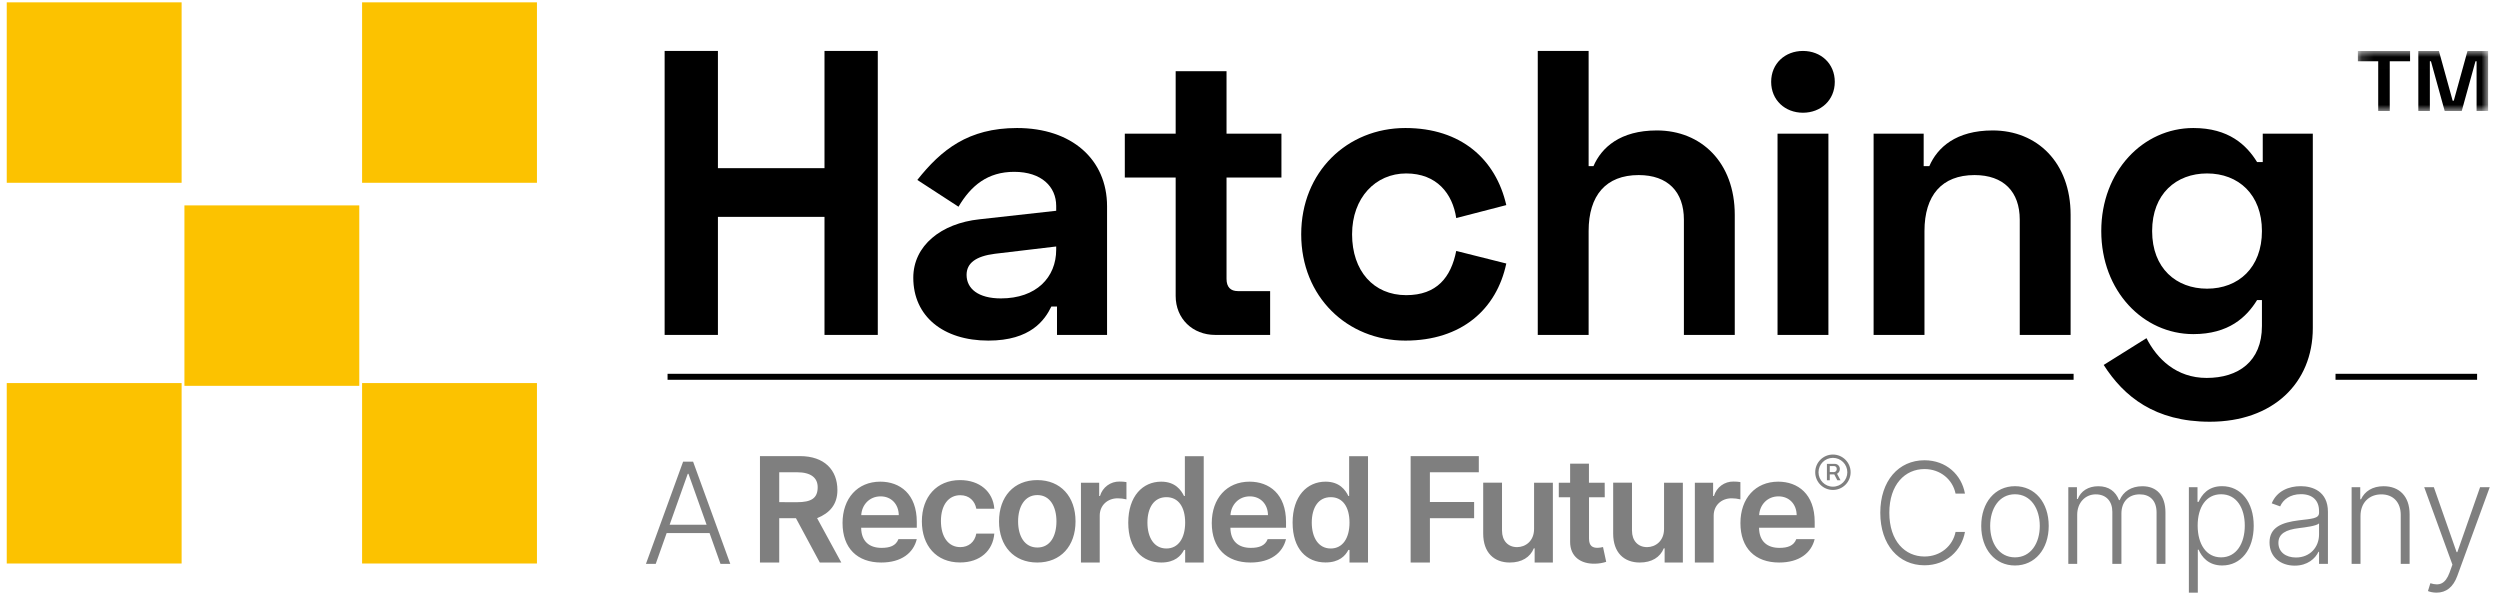 <?xml version="1.0" encoding="UTF-8"?>
<svg width="209px" height="50px" viewBox="0 0 209 50" version="1.1" xmlns="http://www.w3.org/2000/svg" xmlns:xlink="http://www.w3.org/1999/xlink">
    <!-- Generator: Sketch 52.2 (67145) - http://www.bohemiancoding.com/sketch -->
    <title>rf-hatching-black</title>
    <desc>Created with Sketch.</desc>
    <defs>
        <polygon id="path-1" points="0.168 0.007 11.056 0.007 11.056 5.022 0.168 5.022"></polygon>
    </defs>
    <g id="Page-1" stroke="none" stroke-width="1" fill="none" fill-rule="evenodd">
        <g id="Artboard" transform="translate(-83, -2576)">
            <g id="rf-hatching-black" transform="translate(83, 2576)">
                <path d="M59.07,43.866 L57.555,39.609 L57.497,39.609 L55.982,43.866 L59.07,43.866 Z M54,47.141 L57.108,38.595 L57.943,38.595 L61.052,47.141 L60.233,47.141 L59.319,44.567 L55.731,44.567 L54.818,47.141 L54,47.141 Z M163.485,41.266 C163.247,40.097 162.225,39.213 160.885,39.213 C159.267,39.213 157.948,40.502 157.948,42.868 C157.948,45.243 159.267,46.524 160.885,46.524 C162.225,46.524 163.247,45.644 163.485,44.471 L164.27,44.471 C163.99,46.039 162.705,47.258 160.885,47.258 C158.728,47.258 157.192,45.543 157.192,42.868 C157.192,40.193 158.728,38.478 160.885,38.478 C162.705,38.478 163.99,39.693 164.27,41.266 L163.485,41.266 Z M170.526,43.966 C170.526,42.531 169.783,41.32 168.451,41.32 C167.121,41.32 166.378,42.53 166.378,43.966 C166.378,45.401 167.121,46.595 168.451,46.595 C169.783,46.595 170.526,45.401 170.526,43.965 L170.526,43.966 Z M165.631,43.965 C165.631,42 166.791,40.645 168.451,40.645 C170.112,40.645 171.273,42 171.273,43.965 C171.273,45.919 170.113,47.275 168.451,47.275 C166.791,47.275 165.631,45.919 165.631,43.965 Z M172.911,40.731 L173.633,40.731 L173.633,41.717 L173.7,41.717 C173.955,41.053 174.58,40.649 175.419,40.649 C176.303,40.649 176.866,41.087 177.151,41.813 L177.205,41.813 C177.493,41.103 178.169,40.649 179.105,40.649 C180.293,40.649 181.032,41.412 181.032,42.848 L181.032,47.142 L180.289,47.142 L180.289,42.848 C180.289,41.838 179.726,41.328 178.879,41.328 C177.902,41.328 177.351,42 177.351,42.923 L177.351,47.142 L176.591,47.142 L176.591,42.782 C176.591,41.912 176.082,41.328 175.206,41.328 C174.316,41.328 173.654,42.038 173.654,43.035 L173.654,47.142 L172.911,47.142 L172.911,40.732 L172.911,40.731 Z M185.682,46.595 C186.958,46.595 187.664,45.435 187.664,43.941 C187.664,42.463 186.972,41.32 185.682,41.32 C184.43,41.32 183.724,42.405 183.724,43.94 C183.724,45.488 184.442,46.595 185.682,46.595 Z M182.99,40.732 L183.712,40.732 L183.712,41.954 L183.804,41.954 C184.063,41.378 184.584,40.644 185.761,40.644 C187.347,40.644 188.411,41.976 188.411,43.954 C188.411,45.94 187.343,47.274 185.774,47.274 C184.61,47.274 184.059,46.541 183.804,45.952 L183.737,45.952 L183.737,49.545 L182.99,49.545 L182.99,40.732 Z M193.872,44.684 L193.872,43.757 C193.655,43.97 192.72,44.087 192.194,44.15 C191.109,44.283 190.475,44.609 190.475,45.384 C190.475,46.16 191.101,46.607 191.94,46.607 C193.126,46.607 193.872,45.735 193.872,44.684 Z M189.732,45.351 C189.732,44.083 190.747,43.677 192.194,43.498 C193.272,43.365 193.872,43.357 193.872,42.873 L193.872,42.723 C193.872,41.846 193.334,41.312 192.362,41.312 C191.436,41.312 190.855,41.784 190.622,42.334 L189.916,42.079 C190.35,41.032 191.36,40.644 192.341,40.644 C193.321,40.644 194.615,41.069 194.615,42.789 L194.615,47.141 L193.872,47.141 L193.872,46.128 L193.826,46.128 C193.559,46.695 192.908,47.288 191.839,47.288 C190.676,47.288 189.732,46.586 189.732,45.351 Z M197.338,47.141 L196.595,47.141 L196.595,40.731 L197.317,40.731 L197.317,41.737 L197.384,41.737 C197.684,41.082 198.331,40.648 199.271,40.648 C200.563,40.648 201.444,41.47 201.444,42.99 L201.444,47.142 L200.701,47.142 L200.701,43.036 C200.701,41.988 200.067,41.329 199.082,41.329 C198.072,41.329 197.338,42.017 197.338,43.136 L197.338,47.142 L197.338,47.141 Z M202.978,49.411 L203.178,48.757 C203.934,48.995 204.434,48.824 204.789,47.855 L205.023,47.205 L202.665,40.732 L203.47,40.732 L205.373,46.161 L205.432,46.161 L207.335,40.731 L208.141,40.731 L205.427,48.155 C205.086,49.085 204.497,49.545 203.696,49.545 C203.404,49.545 203.128,49.482 202.978,49.412 L202.978,49.411 Z M66.63,41.984 C67.827,41.984 68.358,41.649 68.358,40.733 C68.358,39.961 67.82,39.48 66.618,39.48 L65.143,39.48 L65.143,41.98 L66.629,41.984 L66.63,41.984 Z M63.534,38.13 L66.87,38.13 C68.911,38.13 70.007,39.277 70.007,40.976 C70.007,42.182 69.357,42.897 68.31,43.319 L70.332,47.027 L68.534,47.027 L66.54,43.319 L65.143,43.319 L65.143,47.027 L63.533,47.027 L63.533,38.131 L63.534,38.13 Z M77.068,43.586 C77.068,41.548 78.302,40.136 80.258,40.136 C81.886,40.136 83.016,41.088 83.125,42.529 L81.62,42.529 C81.5,41.886 81.035,41.399 80.278,41.399 C79.308,41.399 78.662,42.208 78.662,43.554 C78.662,44.901 79.296,45.739 80.278,45.739 C80.968,45.739 81.486,45.327 81.62,44.611 L83.124,44.611 C83.011,46.026 81.942,47.022 80.264,47.022 C78.271,47.027 77.068,45.606 77.068,43.586 Z M88.319,43.586 C88.319,42.364 87.788,41.388 86.724,41.388 C85.661,41.388 85.113,42.364 85.113,43.586 C85.113,44.808 85.643,45.773 86.726,45.773 C87.807,45.773 88.319,44.803 88.319,43.583 L88.319,43.586 Z M83.519,43.586 C83.519,41.518 84.761,40.136 86.716,40.136 C88.671,40.136 89.914,41.519 89.914,43.586 C89.914,45.653 88.671,47.027 86.716,47.027 C84.761,47.027 83.518,45.649 83.518,43.587 L83.519,43.586 Z M90.366,40.354 L91.891,40.354 L91.891,41.466 L91.96,41.466 C92.169,40.736 92.845,40.239 93.605,40.258 C93.795,40.258 93.984,40.272 94.171,40.302 L94.171,41.748 C93.932,41.689 93.687,41.659 93.441,41.658 C92.577,41.658 91.937,42.257 91.937,43.103 L91.937,47.027 L90.367,47.027 L90.367,40.354 L90.366,40.354 Z M99.079,43.69 C99.079,42.395 98.522,41.563 97.51,41.563 C96.463,41.563 95.925,42.455 95.925,43.69 C95.925,44.925 96.472,45.854 97.51,45.854 C98.514,45.854 99.079,44.984 99.079,43.69 Z M94.322,43.7 C94.322,41.474 95.534,40.267 97.076,40.267 C98.254,40.267 98.744,40.976 98.983,41.464 L99.055,41.464 L99.055,38.141 L100.632,38.141 L100.632,47.027 L99.079,47.027 L99.079,45.976 L98.983,45.976 C98.736,46.462 98.223,47.027 97.076,47.027 C95.503,47.027 94.322,45.897 94.322,43.699 L94.322,43.7 Z M112.818,43.69 C112.818,42.395 112.261,41.563 111.25,41.563 C110.202,41.563 109.664,42.455 109.664,43.69 C109.664,44.925 110.21,45.854 111.25,45.854 C112.254,45.854 112.818,44.984 112.818,43.69 Z M108.061,43.7 C108.061,41.474 109.272,40.267 110.815,40.267 C111.993,40.267 112.483,40.976 112.723,41.464 L112.788,41.464 L112.788,38.141 L114.365,38.141 L114.365,47.027 L112.818,47.027 L112.818,45.976 L112.723,45.976 C112.474,46.462 111.957,47.021 110.812,47.021 C109.238,47.021 108.062,45.898 108.062,43.699 L108.061,43.7 Z M117.929,38.13 L123.629,38.13 L123.629,39.48 L119.539,39.48 L119.539,41.969 L123.237,41.969 L123.237,43.319 L119.54,43.319 L119.54,47.028 L117.929,47.028 L117.929,38.13 Z M128.247,40.354 L129.82,40.354 L129.82,47.027 L128.296,47.027 L128.296,45.841 L128.228,45.841 C127.923,46.587 127.218,47.027 126.219,47.027 C124.908,47.027 123.995,46.206 123.995,44.603 L123.995,40.35 L125.568,40.35 L125.568,44.36 C125.568,45.207 126.072,45.74 126.828,45.74 C127.523,45.74 128.248,45.237 128.248,44.22 L128.248,40.354 L128.247,40.354 Z M134.157,41.57 L132.841,41.57 L132.841,45.026 C132.841,45.66 133.157,45.798 133.554,45.798 C133.708,45.794 133.862,45.772 134.012,45.733 L134.278,46.969 C133.978,47.066 133.664,47.119 133.348,47.124 C132.166,47.159 131.254,46.542 131.262,45.287 L131.262,41.571 L130.315,41.571 L130.315,40.355 L131.262,40.355 L131.262,38.76 L132.836,38.76 L132.836,40.355 L134.152,40.355 L134.157,41.571 L134.157,41.57 Z M139.115,40.354 L140.687,40.354 L140.687,47.027 L139.163,47.027 L139.163,45.841 L139.093,45.841 C138.789,46.587 138.086,47.027 137.086,47.027 C135.775,47.027 134.861,46.206 134.861,44.603 L134.861,40.35 L136.434,40.35 L136.434,44.36 C136.434,45.207 136.939,45.74 137.694,45.74 C138.389,45.74 139.114,45.237 139.114,44.22 L139.114,40.354 L139.115,40.354 Z M141.69,40.354 L143.216,40.354 L143.216,41.466 L143.286,41.466 C143.495,40.735 144.172,40.238 144.932,40.258 C145.122,40.258 145.31,40.272 145.497,40.302 L145.497,41.748 C145.258,41.689 145.013,41.659 144.767,41.658 C143.902,41.658 143.264,42.257 143.264,43.103 L143.264,47.027 L141.69,47.027 L141.69,40.354 Z M153.309,39.468 C153.377,39.468 153.443,39.44 153.489,39.389 C153.535,39.339 153.558,39.271 153.552,39.203 C153.557,39.138 153.534,39.075 153.488,39.028 C153.442,38.982 153.379,38.958 153.314,38.963 L152.97,38.963 L152.97,39.463 L153.309,39.468 Z M152.73,38.78 L153.386,38.78 C153.617,38.777 153.807,38.961 153.811,39.192 L153.811,39.208 C153.815,39.375 153.724,39.529 153.576,39.606 L153.866,40.149 L153.601,40.149 L153.344,39.659 L152.97,39.659 L152.97,40.149 L152.73,40.149 L152.73,38.779 L152.73,38.78 Z M154.436,39.48 C154.435,38.815 153.896,38.277 153.232,38.277 C152.567,38.277 152.028,38.816 152.028,39.481 C152.028,40.146 152.567,40.685 153.232,40.685 C153.896,40.685 154.435,40.147 154.436,39.482 L154.436,39.479 L154.436,39.48 Z M151.752,39.48 C151.752,38.663 152.415,38 153.232,38 C154.049,38 154.712,38.663 154.712,39.48 C154.712,40.297 154.049,40.96 153.232,40.96 C152.415,40.96 151.752,40.297 151.752,39.48 Z M150.201,43.065 C150.193,42.157 149.585,41.496 148.681,41.496 C147.742,41.496 147.111,42.214 147.064,43.065 L150.201,43.065 Z M145.5,43.73 C145.5,41.67 146.748,40.267 148.66,40.267 C150.301,40.267 151.708,41.297 151.708,43.637 L151.708,44.12 L147.056,44.12 C147.069,45.263 147.742,45.802 148.759,45.802 C149.437,45.802 149.955,45.637 150.17,45.072 L151.704,45.072 C151.427,46.231 150.411,47.027 148.737,47.027 C146.729,47.027 145.5,45.823 145.5,43.73 Z M106.003,43.065 C105.996,42.157 105.387,41.496 104.483,41.496 C103.545,41.496 102.915,42.214 102.867,43.065 L106.004,43.065 L106.003,43.065 Z M101.304,43.73 C101.304,41.67 102.551,40.267 104.462,40.267 C106.105,40.267 107.512,41.297 107.512,43.637 L107.512,44.12 L102.861,44.12 C102.874,45.263 103.548,45.802 104.563,45.802 C105.241,45.802 105.759,45.637 105.976,45.072 L107.51,45.072 C107.23,46.231 106.216,47.027 104.542,47.027 C102.533,47.027 101.304,45.823 101.304,43.73 Z M75.137,43.065 C75.127,42.157 74.519,41.496 73.617,41.496 C72.677,41.496 72.047,42.214 72,43.065 L75.137,43.065 Z M70.436,43.73 C70.436,41.67 71.682,40.267 73.594,40.267 C75.237,40.267 76.644,41.297 76.644,43.637 L76.644,44.12 L71.993,44.12 C72.006,45.263 72.68,45.802 73.697,45.802 C74.375,45.802 74.893,45.637 75.109,45.072 L76.642,45.072 C76.365,46.231 75.349,47.027 73.674,47.027 C71.666,47.027 70.437,45.823 70.437,43.73 L70.436,43.73 Z" id="Shape" fill="#000000" fill-rule="nonzero" opacity="0.5"></path>
                <polygon id="Fill-1" fill="#FCC200" points="30.271 15.281 44.889 15.281 44.889 0.196 30.271 0.196"></polygon>
                <polygon id="Fill-2" fill="#FCC200" points="30.271 47.109 44.889 47.109 44.889 32.025 30.271 32.025"></polygon>
                <polygon id="Fill-3" fill="#FCC200" points="15.418 32.256 30.036 32.256 30.036 17.171 15.418 17.171"></polygon>
                <polygon id="Fill-4" fill="#FCC200" points="0.564 15.281 15.183 15.281 15.183 0.196 0.564 0.196"></polygon>
                <polygon id="Fill-5" fill="#FCC200" points="0.564 47.109 15.183 47.109 15.183 32.025 0.564 32.025"></polygon>
                <polygon id="Fill-6" fill="#000000" points="68.928 4.258 68.928 14.059 60.018 14.059 60.018 4.258 55.563 4.258 55.563 27.999 60.018 27.999 60.018 18.13 68.928 18.13 68.928 27.999 73.383 27.999 73.383 4.258"></polygon>
                <path d="M83.674,24.947 C86.644,24.947 88.298,23.183 88.298,20.877 L88.298,20.606 L83.168,21.216 C81.582,21.419 80.806,21.996 80.806,22.98 C80.806,24.133 81.784,24.947 83.674,24.947 M85.024,10.702 C89.58,10.702 92.55,13.313 92.55,17.247 L92.55,27.999 L88.365,27.999 L88.365,25.625 L87.893,25.625 C87.353,26.745 86.172,28.474 82.628,28.474 C78.848,28.474 76.351,26.439 76.351,23.217 C76.351,20.538 78.679,18.672 81.885,18.333 L88.298,17.621 L88.298,17.214 C88.298,15.62 87.083,14.365 84.788,14.365 C82.561,14.365 81.177,15.518 80.131,17.282 L76.688,15.043 C78.679,12.533 80.941,10.702 85.024,10.702" id="Fill-7" fill="#000000" fill-rule="nonzero"></path>
                <path d="M98.286,11.177 L98.286,5.953 L102.538,5.953 L102.538,11.177 L107.128,11.177 L107.128,14.84 L102.538,14.84 L102.538,23.319 C102.538,23.997 102.876,24.336 103.483,24.336 L106.183,24.336 L106.183,27.999 L101.593,27.999 C99.703,27.999 98.286,26.643 98.286,24.743 L98.286,14.84 L94.034,14.84 L94.034,11.177 L98.286,11.177 Z" id="Fill-9" fill="#000000"></path>
                <path d="M117.489,10.702 C122.146,10.702 125.048,13.313 125.926,17.146 L121.741,18.231 C121.437,16.196 120.121,14.5 117.556,14.5 C114.991,14.5 113.034,16.536 113.034,19.588 C113.034,22.64 114.822,24.675 117.556,24.675 C120.121,24.675 121.302,23.183 121.741,20.978 L125.926,22.03 C125.116,25.862 122.18,28.474 117.489,28.474 C112.629,28.474 108.781,24.811 108.781,19.588 C108.781,14.365 112.629,10.702 117.489,10.702" id="Fill-11" fill="#000000"></path>
                <path d="M132.809,4.257 L132.809,13.89 L133.214,13.89 C133.889,12.33 135.442,10.905 138.513,10.905 C142.225,10.905 145.026,13.585 145.026,17.96 L145.026,27.999 L140.774,27.999 L140.774,18.367 C140.774,16.027 139.424,14.636 136.994,14.636 C134.26,14.636 132.809,16.332 132.809,19.316 L132.809,27.999 L128.557,27.999 L128.557,4.257 L132.809,4.257 Z" id="Fill-13" fill="#000000"></path>
                <path d="M148.602,27.999 L152.855,27.999 L152.855,11.176 L148.602,11.176 L148.602,27.999 Z M150.728,4.259 C152.222,4.259 153.388,5.31 153.388,6.841 C153.388,8.373 152.222,9.424 150.728,9.424 C149.234,9.424 148.069,8.373 148.069,6.841 C148.069,5.31 149.234,4.259 150.728,4.259 Z" id="Fill-15" fill="#000000" fill-rule="nonzero"></path>
                <path d="M160.819,11.177 L160.819,13.89 L161.291,13.89 C161.966,12.33 163.518,10.905 166.59,10.905 C170.302,10.905 173.103,13.585 173.103,17.96 L173.103,27.999 L168.851,27.999 L168.851,18.367 C168.851,16.027 167.501,14.636 165.071,14.636 C162.337,14.636 160.886,16.332 160.886,19.316 L160.886,27.999 L156.633,27.999 L156.633,11.177 L160.819,11.177 Z" id="Fill-17" fill="#000000"></path>
                <path d="M189.098,19.316 C189.098,16.264 187.141,14.5 184.509,14.5 C181.944,14.5 179.918,16.196 179.918,19.316 C179.918,22.437 181.944,24.133 184.509,24.133 C187.141,24.133 189.098,22.369 189.098,19.316 Z M193.351,11.177 L193.351,27.423 C193.351,32.035 190.01,35.257 184.744,35.257 C180.154,35.257 177.556,33.155 175.869,30.509 L179.446,28.271 C180.323,30.001 181.944,31.595 184.474,31.595 C187.107,31.595 189.098,30.238 189.098,27.253 L189.098,25.083 L188.693,25.083 C187.816,26.507 186.331,27.932 183.361,27.932 C179.176,27.932 175.666,24.336 175.666,19.316 C175.666,14.297 179.176,10.702 183.361,10.702 C186.331,10.702 187.816,12.126 188.693,13.55 L189.166,13.55 L189.166,11.177 L193.351,11.177 Z" id="Fill-18" fill="#000000" fill-rule="nonzero"></path>
                <g id="Fill-20-Clipped" transform="translate(196.95, 4.257)">
                    <mask id="mask-2" fill="white">
                        <use xlink:href="#path-1"></use>
                    </mask>
                    <g id="path-3"></g>
                    <path d="M9.333,0.007 L8.185,4.163 L8.093,4.163 L6.944,0.007 L5.222,0.007 L5.222,5.022 L6.186,5.022 L6.186,0.865 L6.278,0.865 L7.427,5.022 L8.851,5.022 L10,0.865 L10.092,0.865 L10.092,5.022 L11.056,5.022 L11.056,0.007 L9.333,0.007 Z M0.168,0.007 L0.168,0.865 L1.868,0.865 L1.868,5.022 L2.833,5.022 L2.833,0.865 L4.532,0.865 L4.532,0.007 L0.168,0.007 Z" id="Fill-20" fill="#000000" fill-rule="nonzero" mask="url(#mask-2)"></path>
                </g>
                <path d="M56.058,31.5 L173.103,31.5" id="Line" stroke="#000000" stroke-width="0.5" stroke-linecap="square"></path>
                <path d="M195.5,31.5 L206.835,31.5" id="Line" stroke="#000000" stroke-width="0.5" stroke-linecap="square"></path>
            </g>
        </g>
    </g>
</svg>